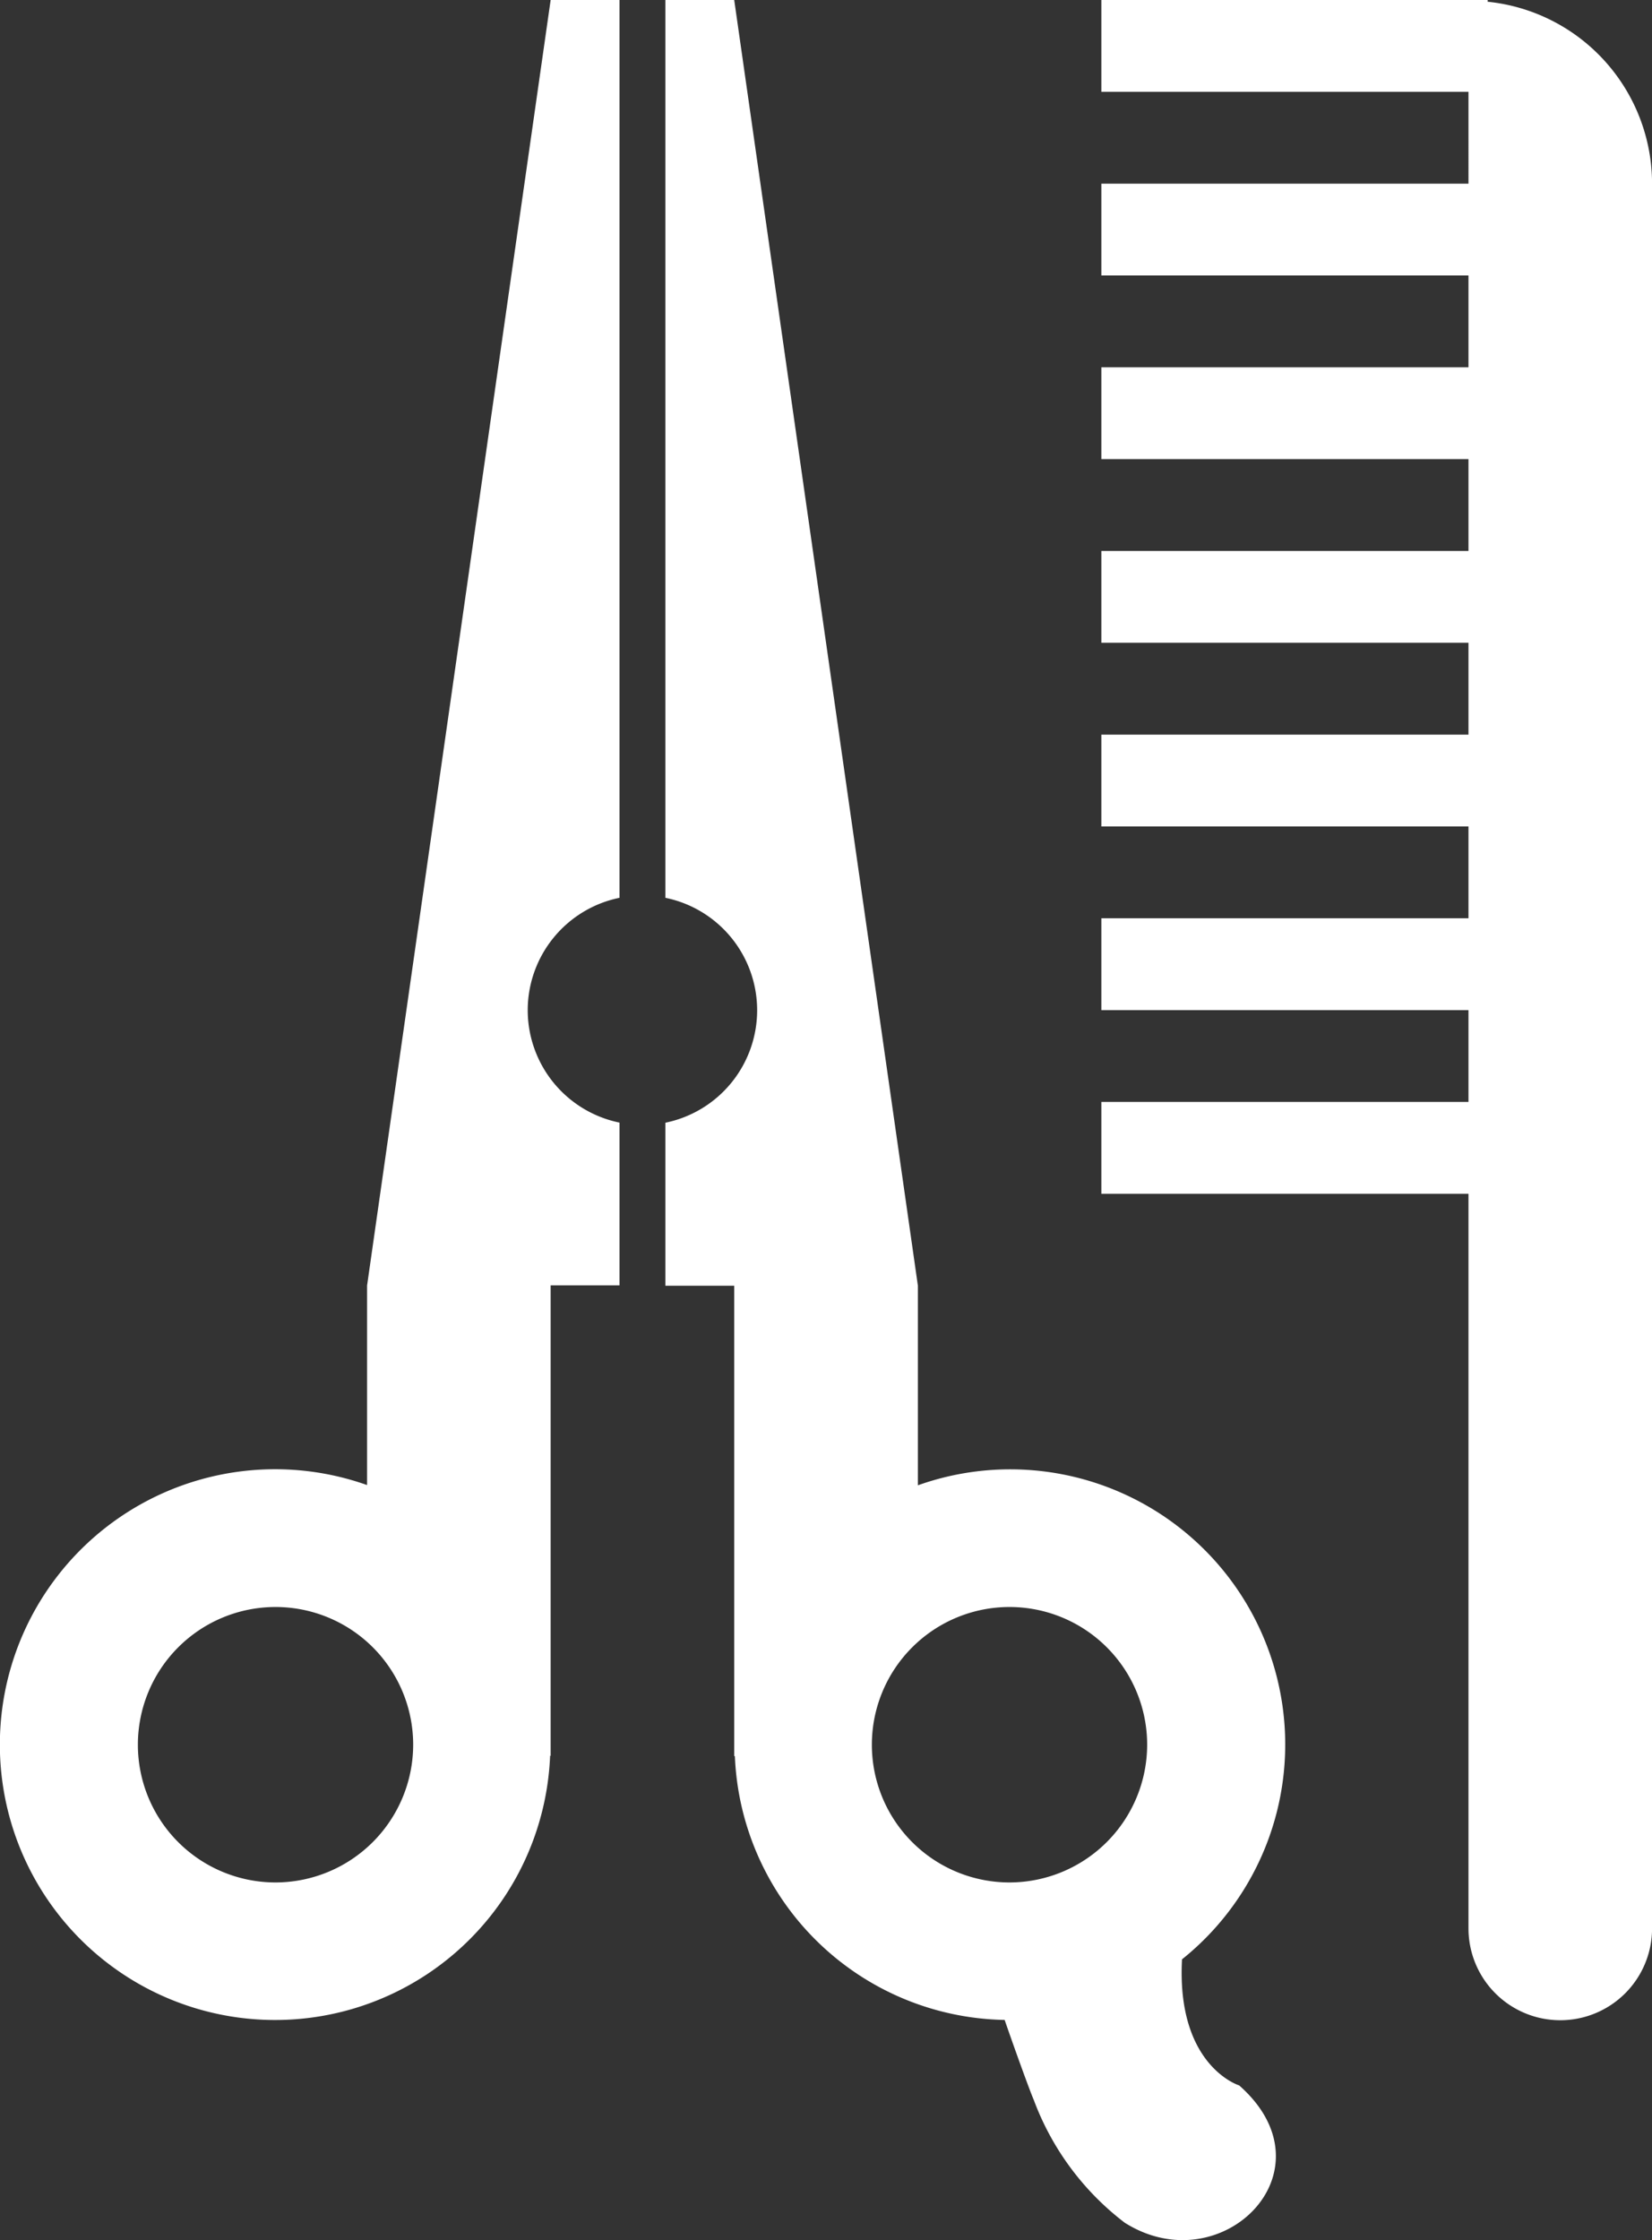 <svg id="noun_barbershop_79139_1_" data-name="noun_barbershop_79139 (1)" xmlns="http://www.w3.org/2000/svg" width="28.168" height="38.173" viewBox="0 0 28.168 38.173">
  <rect x="0" y="0" width="28.168" height="38.173" fill="#333333" stroke="none"/>
  <g id="Group_476" data-name="Group 476" transform="translate(0)">
    <path id="Path_347" data-name="Path 347" d="M67.655,5.033V5H61.068V6.565h6.26V8.13h-6.26V9.694h6.26v1.565h-6.26v1.565h6.26v1.565h-6.26v1.565h6.26v1.565h-6.26v1.565h6.26v1.565h-6.26v1.565h6.26v1.565h-6.26v1.565h6.26V37.863a1.565,1.565,0,0,0,3.13,0V8.13a3.119,3.119,0,0,0-2.8-3.1" transform="translate(-42.289 -5)" fill="#fff"/>
    <path id="Path_348" data-name="Path 348" d="M25.792,22.214A1.957,1.957,0,0,1,27.357,20.3V5H26.183l-3.13,21.908v3.4a4.693,4.693,0,1,0,3.121,4.609l.009.008v-8.02h1.174V24.131a1.957,1.957,0,0,1-1.565-1.917m-4.3,14.866a2.347,2.347,0,1,1,2.347-2.347,2.35,2.35,0,0,1-2.347,2.347" transform="translate(-16.794 -5)" fill="#fff"/>
    <path id="Path_349" data-name="Path 349" d="M52.349,38.393a4.689,4.689,0,0,0-4.5-8.081v-3.4L44.717,5H43.543V20.3a1.956,1.956,0,0,1,0,3.833v2.778h1.174v8.02l.011-.008a4.688,4.688,0,0,0,4.6,4.5c.2.579.45,1.262.494,1.356a4.684,4.684,0,0,0,1.554,2.1c1.652,1.042,3.6-.888,1.951-2.34,0,0-1.07-.328-.975-2.144M49.411,37.08a2.347,2.347,0,1,1,2.347-2.347,2.35,2.35,0,0,1-2.347,2.347" transform="translate(-32.198 -5)" fill="#fff"/>
  </g>
</svg>
